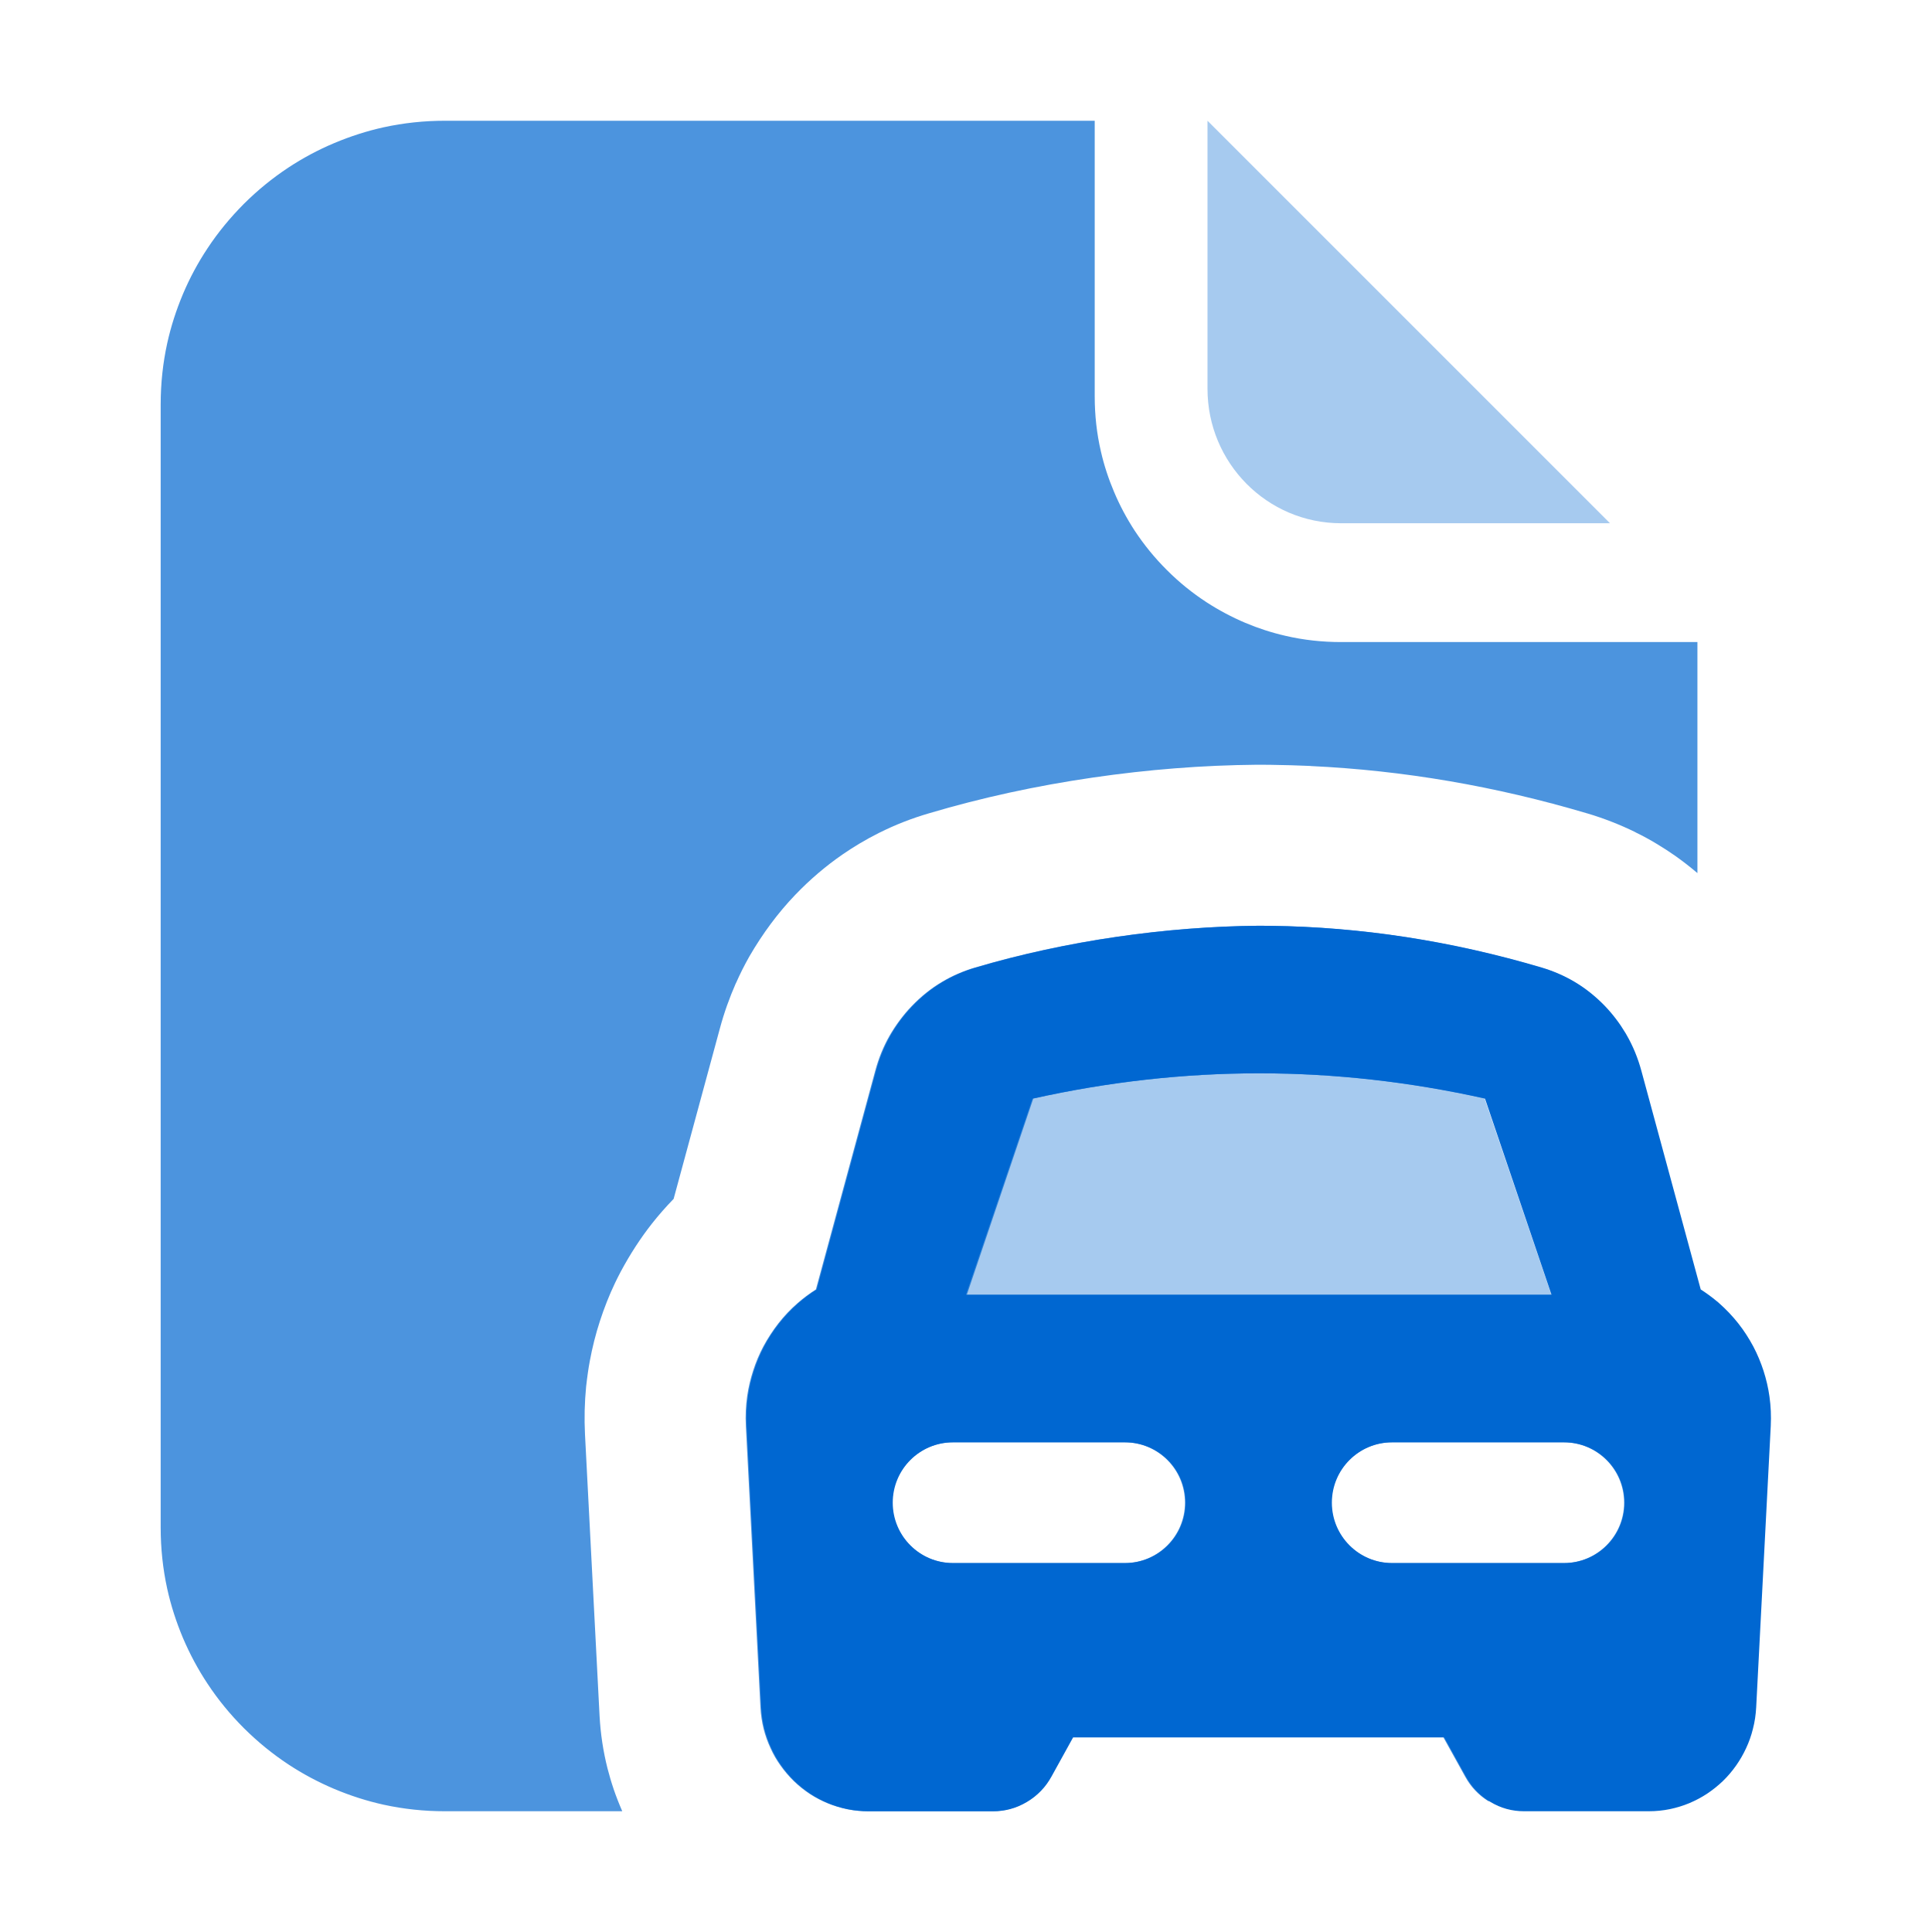 <svg viewBox="0 0 24 24" xmlns="http://www.w3.org/2000/svg" xmlns:xlink="http://www.w3.org/1999/xlink">
	<defs>
		<clipPath id="clip377_46737">
			<rect id="color-icon-incidental-expenses" width="24" height="24" fill="white" fill-opacity="0"/>
		</clipPath>
	</defs>
	<g clip-path="url(#clip377_46737)">
		<path id="减去顶层" d="M7.621 22.22C7.653 22.314 7.69 22.408 7.73 22.5L5.528 22.5C5.268 22.5 5.015 22.473 4.767 22.419C4.558 22.373 4.353 22.307 4.153 22.223C3.952 22.138 3.761 22.036 3.582 21.918C3.385 21.788 3.201 21.638 3.03 21.468C2.859 21.297 2.709 21.114 2.579 20.917C2.46 20.738 2.359 20.549 2.273 20.348C2.189 20.148 2.123 19.944 2.077 19.735C2.023 19.488 1.996 19.235 1.996 18.976L1.996 5.024C1.996 4.765 2.023 4.512 2.077 4.265C2.123 4.056 2.189 3.852 2.273 3.652C2.358 3.451 2.46 3.262 2.579 3.083C2.709 2.886 2.86 2.703 3.03 2.532C3.201 2.362 3.385 2.212 3.582 2.082C3.761 1.964 3.951 1.862 4.153 1.777C4.353 1.693 4.558 1.627 4.767 1.581C5.015 1.527 5.268 1.5 5.528 1.5L13.599 1.5L13.599 4.922C13.599 5.157 13.624 5.386 13.676 5.609C13.715 5.78 13.77 5.947 13.839 6.11C13.91 6.279 13.996 6.439 14.094 6.59C14.21 6.766 14.343 6.93 14.496 7.082C14.648 7.234 14.812 7.367 14.989 7.482C15.14 7.58 15.3 7.665 15.469 7.737C15.633 7.806 15.8 7.86 15.971 7.899C16.195 7.951 16.425 7.976 16.661 7.976L21.086 7.976L21.086 10.846C20.997 10.77 20.904 10.698 20.808 10.63C20.735 10.579 20.659 10.53 20.581 10.483C20.495 10.431 20.407 10.383 20.316 10.339L20.316 10.338C20.124 10.244 19.925 10.166 19.717 10.104L19.716 10.104C18.578 9.766 17.433 9.57 16.282 9.516L16.279 9.515C16.116 9.508 15.952 9.503 15.789 9.501L15.666 9.5L15.61 9.5C14.94 9.506 14.262 9.559 13.577 9.659C12.869 9.762 12.191 9.91 11.541 10.103C11.328 10.165 11.123 10.245 10.927 10.343L10.926 10.343C10.84 10.386 10.756 10.432 10.674 10.481C10.605 10.522 10.539 10.565 10.473 10.61L10.47 10.612L10.47 10.612C10.258 10.758 10.061 10.926 9.879 11.116C9.665 11.339 9.475 11.595 9.309 11.881C9.248 11.989 9.192 12.1 9.142 12.214L9.141 12.214L9.141 12.214L9.141 12.214L9.141 12.214C9.061 12.396 8.994 12.584 8.942 12.778L8.368 14.893C8.273 14.991 8.183 15.093 8.098 15.201C7.958 15.379 7.829 15.577 7.712 15.795C7.687 15.842 7.663 15.89 7.64 15.938L7.64 15.938L7.64 15.938L7.64 15.938C7.567 16.091 7.505 16.249 7.452 16.412C7.399 16.575 7.358 16.739 7.327 16.906L7.327 16.906C7.318 16.952 7.311 16.998 7.304 17.045C7.295 17.105 7.288 17.165 7.281 17.225L7.281 17.225C7.262 17.422 7.257 17.619 7.267 17.818L7.448 21.314C7.46 21.538 7.493 21.756 7.547 21.969C7.569 22.053 7.593 22.137 7.621 22.219L7.621 22.22ZM21.086 18.976C21.086 19.235 21.059 19.488 21.005 19.735C20.959 19.944 20.894 20.148 20.809 20.348C20.724 20.549 20.622 20.738 20.503 20.917C20.373 21.114 20.223 21.297 20.052 21.468C19.881 21.638 19.697 21.788 19.5 21.918C19.321 22.036 19.131 22.138 18.929 22.223C18.785 22.284 18.638 22.335 18.489 22.375C18.367 22.299 18.27 22.197 18.2 22.069L17.93 21.582L13.321 21.582L13.052 22.069C12.979 22.202 12.877 22.307 12.748 22.384C12.682 22.424 12.613 22.453 12.541 22.472C12.473 22.491 12.402 22.5 12.329 22.5L10.781 22.5C10.692 22.5 10.605 22.491 10.52 22.474C10.44 22.457 10.355 22.432 10.278 22.4C10.201 22.368 10.129 22.33 10.061 22.286C9.99 22.239 9.923 22.186 9.861 22.126C9.799 22.065 9.743 22 9.694 21.93C9.646 21.863 9.605 21.792 9.571 21.716C9.535 21.639 9.507 21.56 9.486 21.478C9.464 21.391 9.451 21.301 9.446 21.209L9.265 17.715C9.258 17.587 9.264 17.461 9.282 17.337C9.298 17.232 9.322 17.13 9.355 17.028C9.388 16.924 9.431 16.823 9.481 16.728C9.532 16.632 9.601 16.526 9.669 16.439C9.74 16.348 9.819 16.265 9.905 16.19C9.977 16.127 10.053 16.07 10.135 16.018L10.872 13.302C10.914 13.146 10.973 13.001 11.05 12.866C11.123 12.739 11.22 12.607 11.324 12.499C11.438 12.38 11.563 12.279 11.7 12.198C11.826 12.123 11.961 12.064 12.106 12.021C13.243 11.684 14.488 11.51 15.627 11.5C15.676 11.5 15.725 11.5 15.774 11.501C16.9 11.515 18.025 11.688 19.148 12.022C19.293 12.065 19.428 12.124 19.554 12.199C19.69 12.28 19.814 12.381 19.928 12.499C20.034 12.61 20.123 12.729 20.197 12.858C20.276 12.995 20.337 13.144 20.38 13.303L21.086 15.908L21.086 18.976ZM12.836 13.647L12.011 16.083L19.283 16.083L18.457 13.647C17.519 13.438 16.583 13.333 15.648 13.333C14.714 13.333 13.776 13.438 12.836 13.647ZM11.834 17.917L13.97 17.917C14.385 17.917 14.72 18.252 14.72 18.667C14.72 19.081 14.385 19.417 13.97 19.417L11.834 19.417C11.42 19.417 11.084 19.081 11.084 18.667C11.084 18.252 11.42 17.917 11.834 17.917ZM19.425 17.917L17.289 17.917C16.875 17.917 16.539 18.252 16.539 18.667C16.539 19.081 16.875 19.417 17.289 19.417L19.425 19.417C19.839 19.417 20.175 19.081 20.175 18.667C20.175 18.252 19.839 17.917 19.425 17.917Z" clip-rule="evenodd" fill="rgba(0,103,209,0.7)" fill-opacity="1" fill-rule="evenodd"/>
		<path id="减去顶层" d="M15.784 11.501C16.91 11.515 18.035 11.688 19.158 12.021C19.303 12.065 19.438 12.124 19.564 12.199C19.7 12.28 19.825 12.381 19.939 12.499C20.037 12.602 20.121 12.713 20.192 12.832C20.193 12.833 20.193 12.834 20.194 12.835L20.194 12.835C20.199 12.843 20.203 12.85 20.207 12.858C20.286 12.995 20.347 13.144 20.39 13.303L21.127 16.018C21.198 16.064 21.266 16.113 21.33 16.167L21.331 16.167C21.339 16.175 21.348 16.182 21.357 16.19C21.442 16.265 21.521 16.348 21.593 16.439C21.665 16.53 21.727 16.627 21.781 16.728C21.831 16.823 21.873 16.924 21.907 17.028C21.941 17.134 21.966 17.241 21.981 17.349C21.998 17.469 22.003 17.59 21.997 17.714L21.816 21.209C21.811 21.301 21.798 21.391 21.775 21.478C21.755 21.56 21.727 21.639 21.691 21.716C21.656 21.792 21.615 21.863 21.568 21.93C21.519 22 21.463 22.066 21.401 22.126C21.338 22.186 21.271 22.239 21.2 22.286C21.132 22.33 21.06 22.368 20.984 22.4C20.907 22.432 20.827 22.456 20.747 22.473C20.66 22.491 20.571 22.5 20.48 22.5L18.933 22.5C18.783 22.5 18.643 22.462 18.514 22.384C18.454 22.349 18.4 22.307 18.352 22.259L18.352 22.259L18.352 22.259C18.296 22.204 18.249 22.14 18.21 22.069L17.94 21.582L13.331 21.582L13.062 22.069C12.989 22.202 12.887 22.307 12.758 22.384C12.691 22.424 12.621 22.454 12.549 22.473L12.549 22.473L12.549 22.473L12.549 22.473C12.481 22.491 12.411 22.5 12.339 22.5L10.791 22.5C10.704 22.5 10.619 22.492 10.535 22.475L10.535 22.475L10.534 22.475C10.531 22.474 10.528 22.474 10.525 22.473C10.444 22.456 10.365 22.432 10.288 22.4C10.211 22.368 10.139 22.33 10.071 22.286C10 22.239 9.933 22.186 9.871 22.126C9.809 22.066 9.753 22 9.704 21.93C9.656 21.863 9.615 21.792 9.581 21.716C9.545 21.639 9.517 21.56 9.496 21.479C9.474 21.391 9.461 21.301 9.456 21.209L9.275 17.715C9.268 17.587 9.274 17.461 9.292 17.337C9.308 17.232 9.332 17.13 9.365 17.028C9.399 16.924 9.441 16.823 9.491 16.728C9.544 16.627 9.607 16.53 9.679 16.439C9.751 16.348 9.829 16.265 9.915 16.19C9.987 16.127 10.063 16.07 10.145 16.018L10.882 13.302C10.924 13.146 10.983 13.001 11.06 12.866C11.065 12.857 11.07 12.848 11.075 12.84L11.075 12.84C11.147 12.718 11.233 12.604 11.334 12.499C11.448 12.38 11.573 12.279 11.71 12.198C11.836 12.123 11.971 12.064 12.116 12.021C13.253 11.684 14.498 11.51 15.637 11.5C15.686 11.5 15.735 11.5 15.784 11.501ZM12.826 13.647L12 16.083L19.273 16.083L18.447 13.647C17.509 13.438 16.573 13.333 15.638 13.333C14.704 13.333 13.766 13.438 12.826 13.647ZM11.84 17.917L13.977 17.917C14.391 17.917 14.727 18.252 14.727 18.667C14.727 19.081 14.391 19.417 13.977 19.417L11.84 19.417C11.426 19.417 11.09 19.081 11.09 18.667C11.09 18.252 11.426 17.917 11.84 17.917ZM19.431 17.917L17.295 17.917C16.881 17.917 16.545 18.252 16.545 18.667C16.545 19.081 16.881 19.417 17.295 19.417L19.431 19.417C19.846 19.417 20.181 19.081 20.181 18.667C20.181 18.252 19.846 17.917 19.431 17.917Z" clip-rule="evenodd" fill="rgba(0,103,209,1)" fill-opacity="1" fill-rule="evenodd"/>
		<path id="path7" d="M15 1.5L20 6.5L16.66 6.5C15.74 6.5 15 5.75 15 4.83L15 1.5Z" fill="rgba(0,103,209,0.7)"  fill-opacity="0.5" fill-rule="evenodd"/>
		<path id="path10 (边框)" d="M12 16.08L12.82 13.64C13.76 13.43 14.7 13.33 15.63 13.33C16.57 13.33 17.5 13.43 18.44 13.64L19.27 16.08L12 16.08Z" fill="rgba(0,103,209,0.7)"  fill-opacity="0.5" fill-rule="evenodd"/>
	</g>
</svg>
